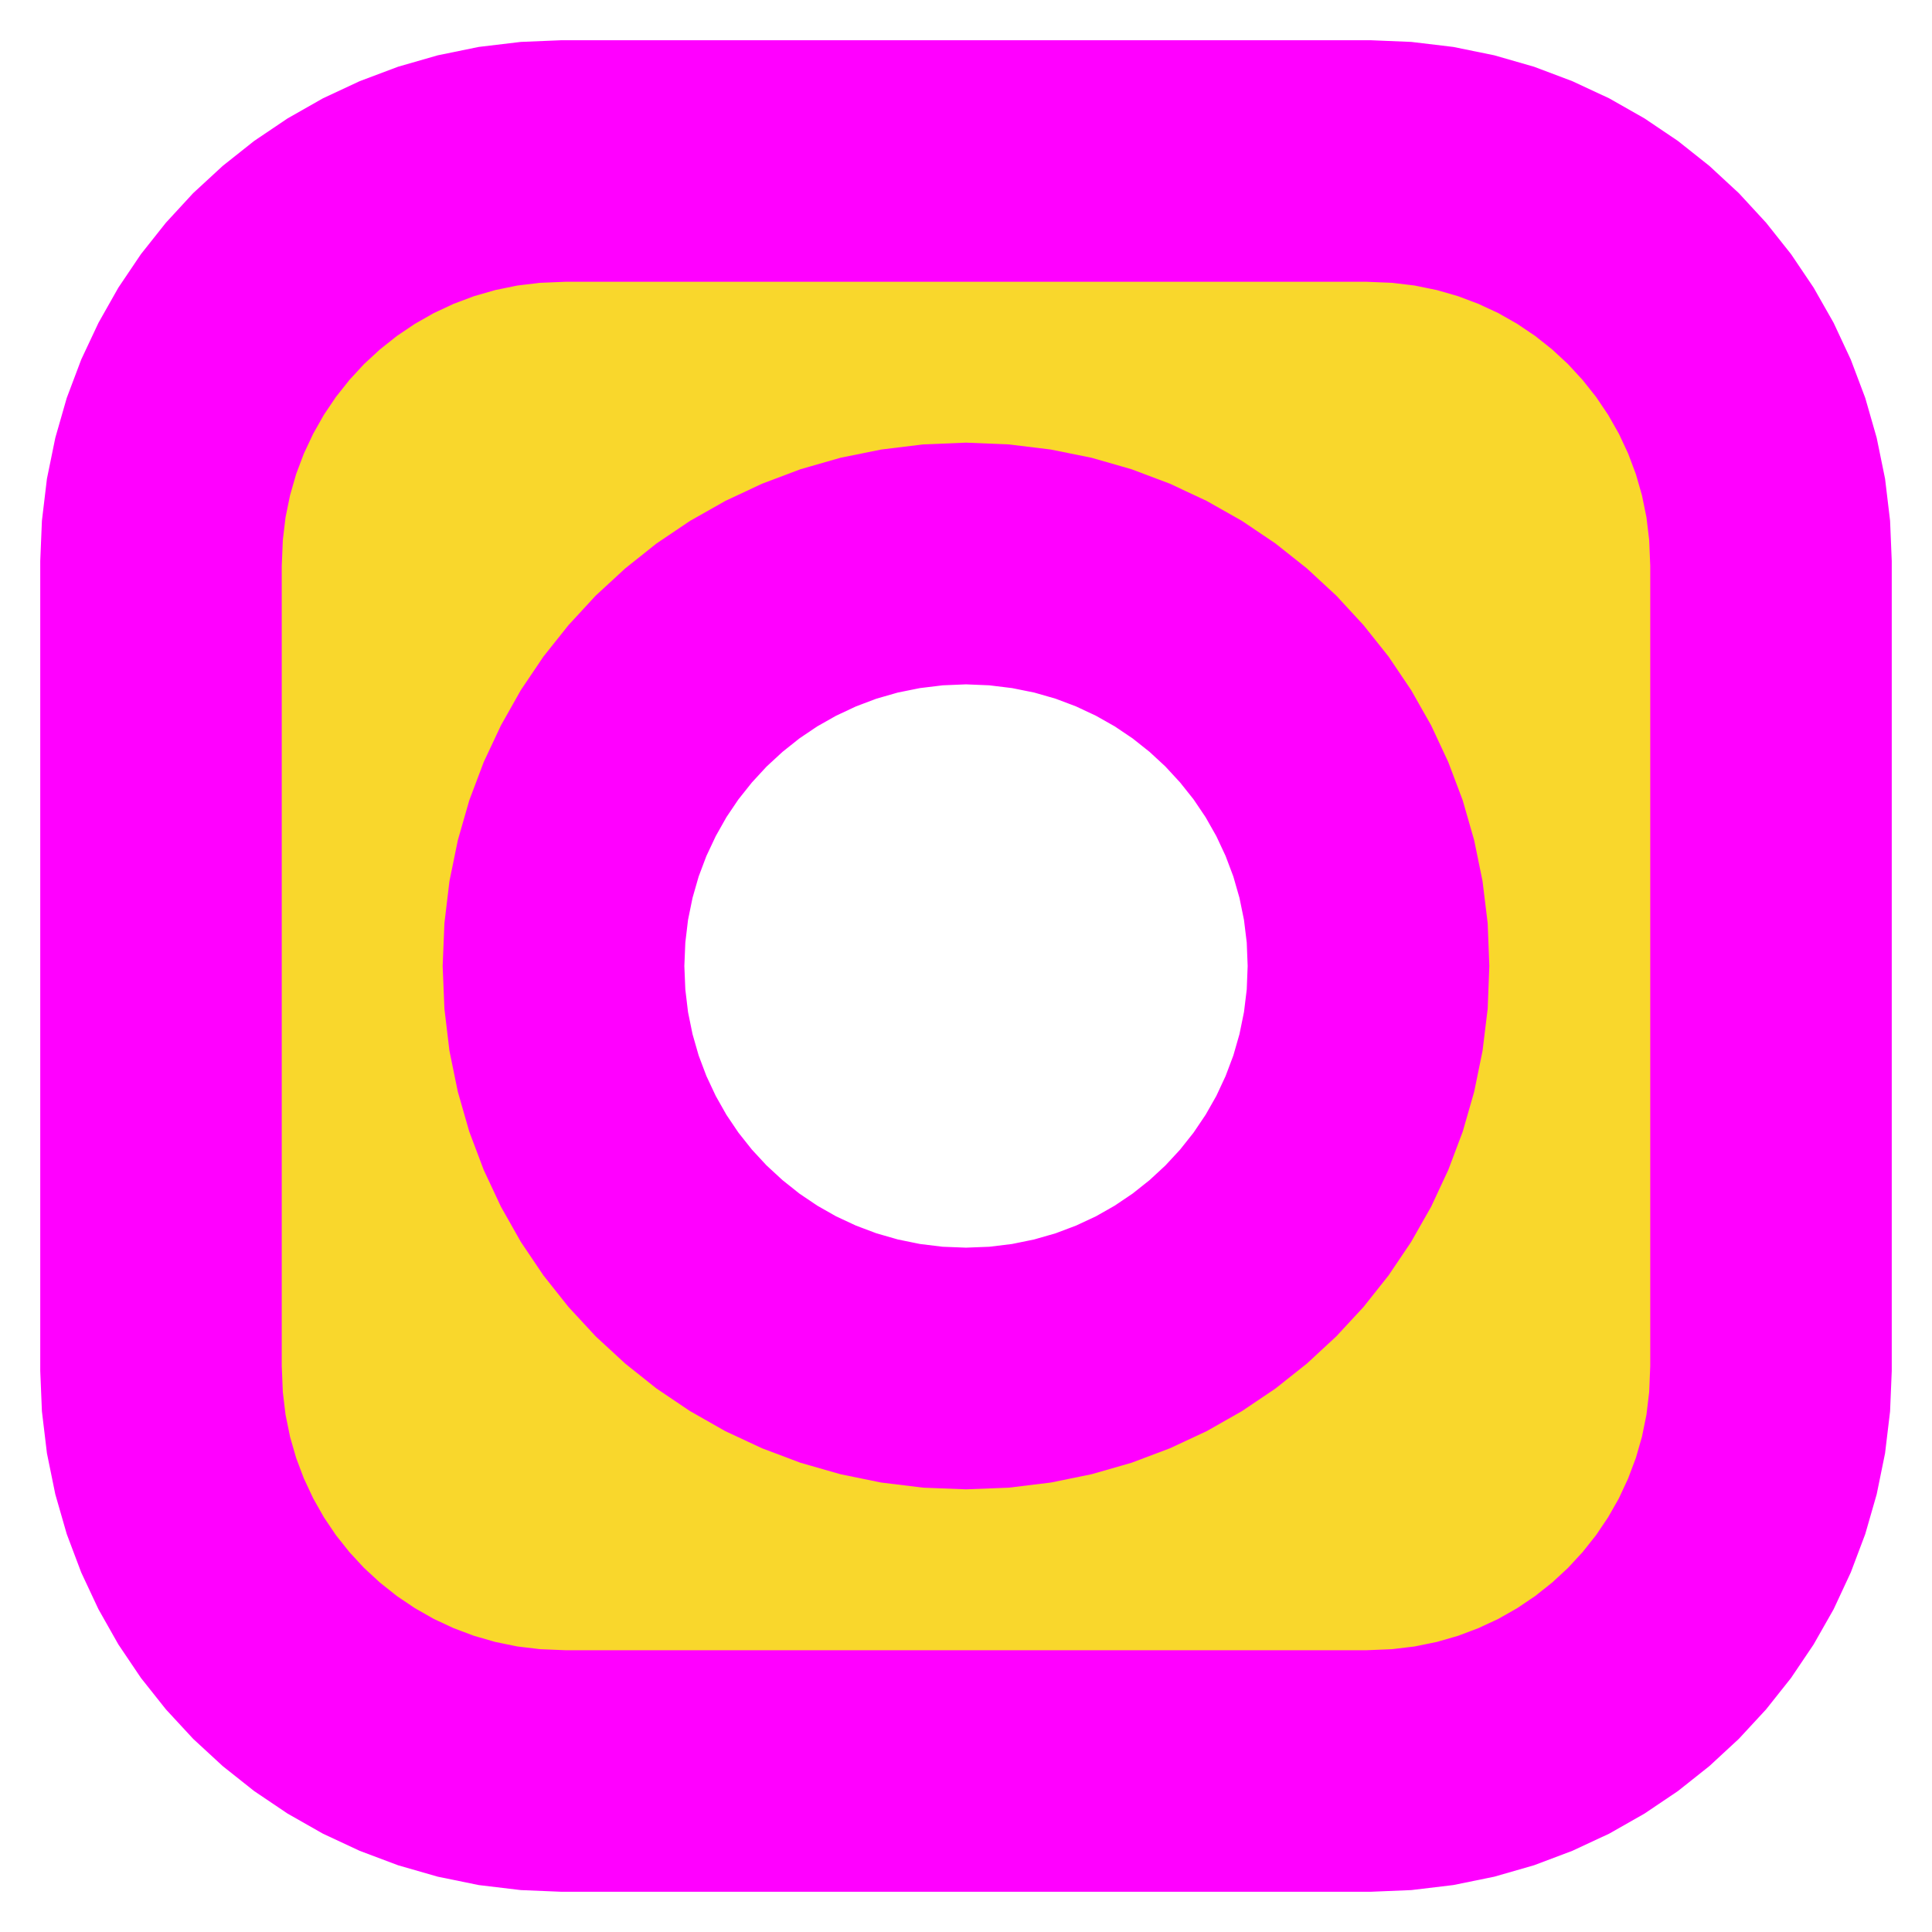 <?xml version="1.0" standalone="no"?>
<!DOCTYPE svg PUBLIC "-//W3C//DTD SVG 1.1//EN" "http://www.w3.org/Graphics/SVG/1.1/DTD/svg11.dtd">
<svg width="24mm" height="24mm" viewBox="0 -48 24 24" xmlns="http://www.w3.org/2000/svg" version="1.1">
<title>OpenSCAD Model</title>
<path d="
M 17.412,-26.017 L 17.813,-26.065 L 18.205,-26.145 L 18.584,-26.254 L 18.95,-26.392 L 19.302,-26.556
 L 19.638,-26.747 L 19.957,-26.962 L 20.258,-27.201 L 20.539,-27.461 L 20.799,-27.742 L 21.038,-28.043
 L 21.253,-28.362 L 21.444,-28.698 L 21.608,-29.05 L 21.746,-29.416 L 21.855,-29.795 L 21.935,-30.187
 L 21.983,-30.588 L 22,-31 L 22,-41 L 21.983,-41.411 L 21.935,-41.813 L 21.855,-42.204
 L 21.746,-42.584 L 21.608,-42.95 L 21.444,-43.301 L 21.253,-43.637 L 21.038,-43.956 L 20.799,-44.257
 L 20.539,-44.539 L 20.258,-44.799 L 19.957,-45.038 L 19.638,-45.253 L 19.302,-45.444 L 18.95,-45.608
 L 18.584,-45.746 L 18.205,-45.855 L 17.813,-45.935 L 17.412,-45.983 L 17,-46 L 7,-46
 L 6.589,-45.983 L 6.187,-45.935 L 5.796,-45.855 L 5.417,-45.746 L 5.05,-45.608 L 4.699,-45.444
 L 4.363,-45.253 L 4.044,-45.038 L 3.743,-44.799 L 3.461,-44.539 L 3.201,-44.257 L 2.962,-43.956
 L 2.747,-43.637 L 2.557,-43.301 L 2.392,-42.95 L 2.254,-42.584 L 2.145,-42.204 L 2.065,-41.813
 L 2.017,-41.411 L 2,-41 L 2,-31 L 2.017,-30.588 L 2.065,-30.187 L 2.145,-29.795
 L 2.254,-29.416 L 2.392,-29.05 L 2.557,-28.698 L 2.747,-28.362 L 2.962,-28.043 L 3.201,-27.742
 L 3.461,-27.461 L 3.743,-27.201 L 4.044,-26.962 L 4.363,-26.747 L 4.699,-26.556 L 5.05,-26.392
 L 5.417,-26.254 L 5.796,-26.145 L 6.187,-26.065 L 6.589,-26.017 L 7,-26 L 17,-26
 z
M 11.589,-31.016 L 11.187,-31.065 L 10.796,-31.145 L 10.416,-31.254 L 10.05,-31.392 L 9.698,-31.556
 L 9.362,-31.747 L 9.043,-31.962 L 8.743,-32.201 L 8.461,-32.461 L 8.201,-32.742 L 7.962,-33.043
 L 7.747,-33.362 L 7.557,-33.698 L 7.392,-34.05 L 7.254,-34.416 L 7.145,-34.796 L 7.065,-35.187
 L 7.017,-35.589 L 7,-36 L 7.017,-36.411 L 7.065,-36.813 L 7.145,-37.204 L 7.254,-37.584
 L 7.392,-37.95 L 7.557,-38.301 L 7.747,-38.638 L 7.962,-38.957 L 8.201,-39.257 L 8.461,-39.539
 L 8.743,-39.799 L 9.043,-40.038 L 9.362,-40.253 L 9.698,-40.443 L 10.05,-40.608 L 10.416,-40.746
 L 10.796,-40.855 L 11.187,-40.934 L 11.589,-40.983 L 12,-41 L 12.411,-40.983 L 12.813,-40.934
 L 13.204,-40.855 L 13.584,-40.746 L 13.95,-40.608 L 14.302,-40.443 L 14.638,-40.253 L 14.957,-40.038
 L 15.258,-39.799 L 15.539,-39.539 L 15.799,-39.257 L 16.038,-38.957 L 16.253,-38.638 L 16.444,-38.301
 L 16.608,-37.95 L 16.746,-37.584 L 16.855,-37.204 L 16.935,-36.813 L 16.984,-36.411 L 17,-36
 L 16.984,-35.589 L 16.935,-35.187 L 16.855,-34.796 L 16.746,-34.416 L 16.608,-34.05 L 16.444,-33.698
 L 16.253,-33.362 L 16.038,-33.043 L 15.799,-32.742 L 15.539,-32.461 L 15.258,-32.201 L 14.957,-31.962
 L 14.638,-31.747 L 14.302,-31.556 L 13.95,-31.392 L 13.584,-31.254 L 13.204,-31.145 L 12.813,-31.065
 L 12.411,-31.016 L 12,-31 z
" stroke="magenta" fill="#f9d72c" stroke-width="3"/>
</svg>
